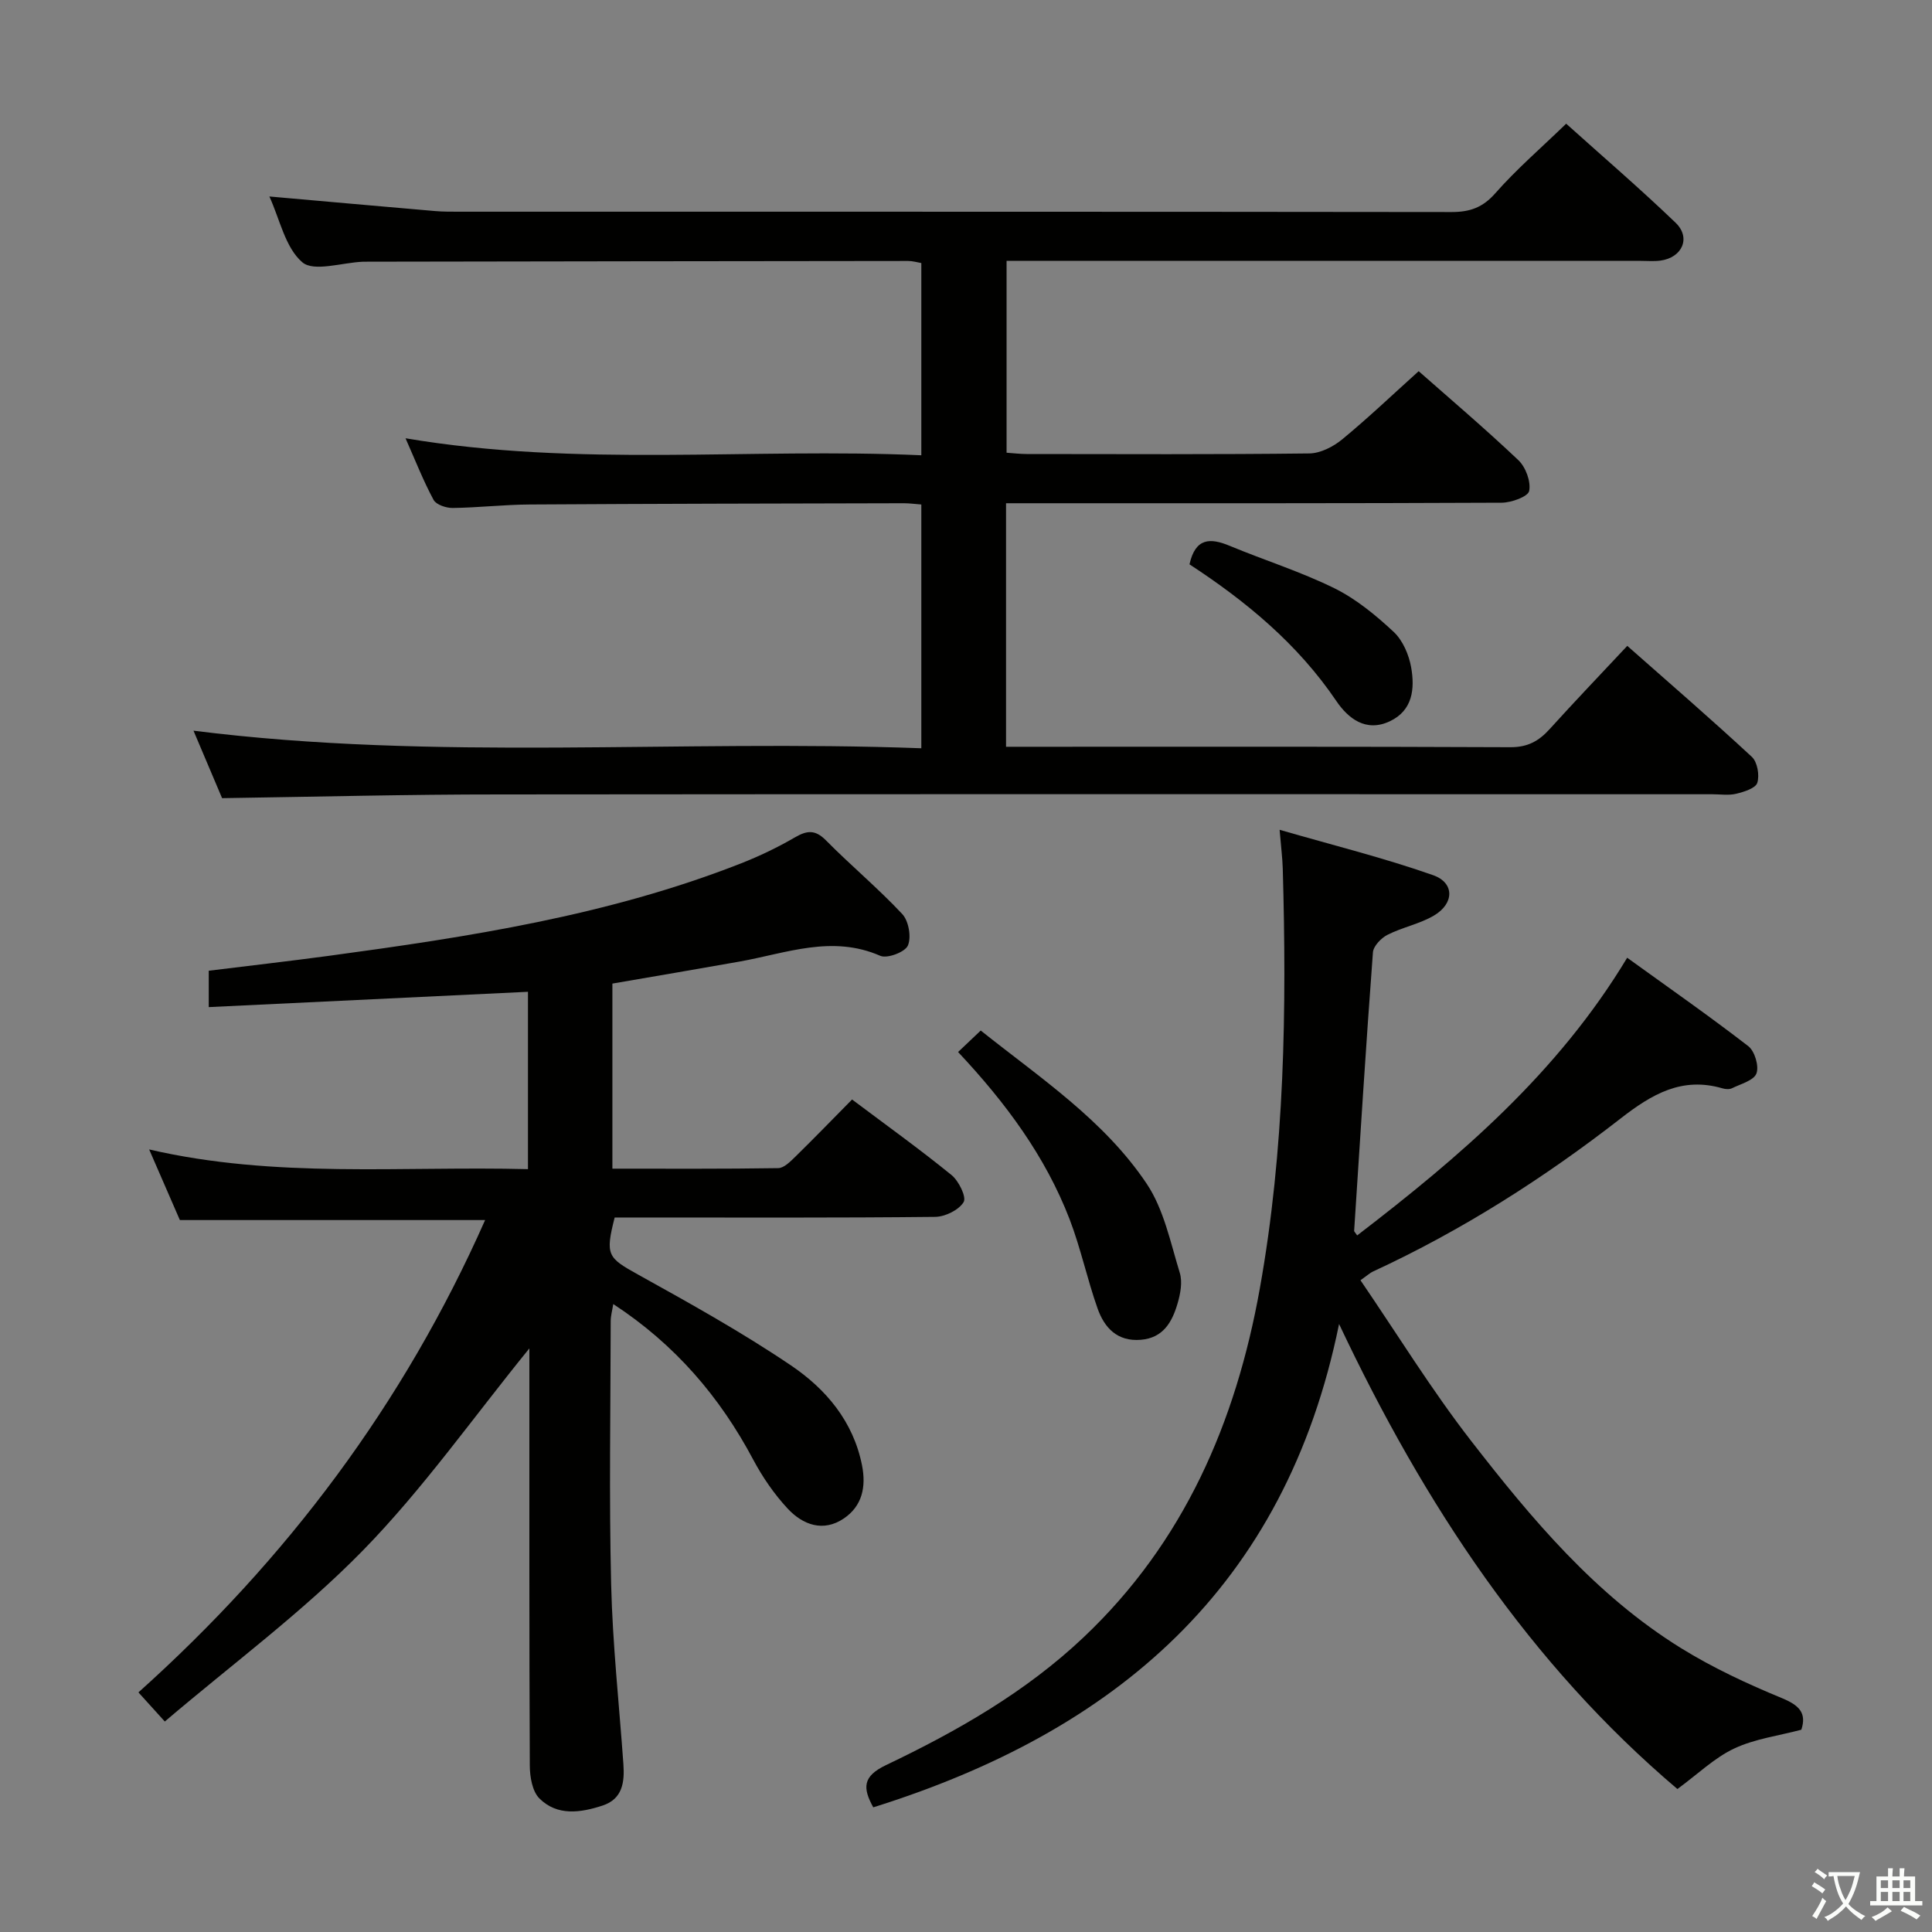 <svg enable-background="new 0 0 400 400" viewBox="0 0 400 400" xmlns="http://www.w3.org/2000/svg"><rect x="0" y="0" width="400" height="400" fill="#808080" stroke="none"/><path d="m377.9 391.2c-.2.3-.4.5-.6.8-.7-.6-1.4-1-2.2-1.5.2-.3.4-.5.5-.8.6.4 1.4.8 2.3 1.5zm-1.8 6.1c-.2-.2-.5-.4-.9-.6.4-.6.8-1.2 1.2-1.9s.7-1.3.9-1.9c.3.3.5.5.8.7-.7 1.3-1.4 2.6-2 3.7zm2.2-9c-.3.3-.5.5-.6.8-.6-.6-1.3-1.1-2-1.5.3-.3.5-.5.6-.7.6.5 1.3.9 2 1.4zm.3.2v-.9h2 4.5c-.3 1.3-.6 2.5-1 3.6s-.9 2.1-1.4 3c.4.5 1 1 1.6 1.4s1.2.8 1.9 1.1c-.3.2-.5.4-.8.8-.4-.3-1-.7-1.6-1.2s-1.2-1.1-1.6-1.6c-.5.6-1.1 1.1-1.7 1.6s-1.4.9-2.1 1.4c-.1-.3-.3-.5-.7-.8.6-.2 1.2-.5 1.9-1s1.4-1.1 2-1.8c-.5-.8-.9-1.6-1.2-2.5s-.6-2-.8-3.2c-.4.1-.7.1-1 .1zm2.5 2.7c.3 1 .7 1.7 1 2.2.3-.5.6-1.1 1-2s.6-1.9.9-3h-3.2-.4c.1.9.3 1.8.7 2.8z" fill="#fbfcfa"/><path d="m396.5 388.5v1.5 3.6h1.5v.9c-.4 0-1 0-1.7 0h-7.9c-.5 0-.9 0-1.2 0v-.9h1.3v-3.5c0-.7 0-1.2 0-1.6h2.4c0-.8 0-1.4 0-1.7h1c0 .3-.1.8-.1 1.7h1.5c0-.8 0-1.4 0-1.7h1c0 .3-.1.9-.1 1.7zm-8.2 9.2c-.2-.3-.5-.5-.8-.8.8-.3 1.4-.6 1.9-.9s1-.7 1.4-1.1c.3.3.6.5.9.8-1.6 1-2.8 1.6-3.4 2zm2.6-6.8v-1.6h-1.5v1.6zm0 2.7v-1.9h-1.5v1.9zm2.4-2.7v-1.6h-1.5v1.6zm0 2.7v-1.9h-1.5v1.9zm.2 2 .7-.8c.4.2.9.5 1.6.8s1.3.7 1.8 1c-.3.3-.5.5-.8.8-.4-.3-1.5-1-3.3-1.8zm2-4.7v-1.6h-1.4v1.6zm0 2.7v-1.9h-1.4v1.9z" fill="#fbfcfa"/><g fill="#010100"><path d="m45.98 165.25c-1.83-4.32-3.84-9.05-5.92-13.97 50.27 6.34 100.45 1.77 150.69 3.64 0-17.35 0-33.77 0-50.47-1.35-.1-2.48-.26-3.6-.26-25.82.06-51.65.1-77.47.26-5.32.03-10.63.65-15.94.72-1.36.02-3.43-.67-3.97-1.67-2.11-3.91-3.74-8.08-5.81-12.76 35.81 6.06 71.23 1.94 106.79 3.52 0-13.63 0-26.56 0-39.8-.84-.14-1.77-.43-2.7-.43-37.32.03-74.65.09-111.97.15-.33 0-.67 0-1 .01-4.28.18-10.11 2.15-12.49.11-3.54-3.03-4.65-8.9-6.82-13.62 11.7 1.03 23.02 2.05 34.33 3.02 1.66.14 3.33.13 4.99.13 68.48.01 136.97-.02 205.45.07 3.76 0 6.42-.91 9.03-3.87 4.38-4.98 9.45-9.35 14.69-14.42 7.46 6.71 15.26 13.4 22.66 20.51 3.24 3.12 1.35 7.25-3.18 7.84-1.31.17-2.66.05-4 .05-41.66 0-83.31 0-124.97 0-1.99 0-3.99 0-6.37 0v39.72c1.33.09 2.76.27 4.2.27 19.5.02 38.99.11 58.49-.12 2.29-.03 4.94-1.39 6.78-2.9 5.38-4.43 10.43-9.25 15.85-14.13 6.28 5.54 13.64 11.79 20.64 18.42 1.52 1.44 2.62 4.42 2.24 6.37-.23 1.18-3.68 2.43-5.69 2.44-32.16.15-64.32.11-96.48.11-1.96 0-3.91 0-6.14 0v50.42h4.94c33.16 0 66.32-.06 99.48.09 3.57.02 5.89-1.27 8.13-3.75 5.13-5.67 10.42-11.2 16.07-17.23 8.76 7.73 17.41 15.21 25.79 22.98 1.15 1.06 1.62 3.8 1.13 5.37-.35 1.13-2.75 1.88-4.37 2.27-1.58.38-3.31.1-4.98.1-83.65 0-167.3-.05-250.94.04-18.97-.01-37.92.48-57.56.77z"/><path d="m176.41 227.64c7.1 5.33 14 10.28 20.58 15.63 1.51 1.22 3.15 4.57 2.52 5.61-1 1.65-3.84 3.04-5.91 3.06-20.33.22-40.66.13-60.99.13-1.81 0-3.63 0-5.35 0-2 7.84-1.43 8.33 4.87 11.83 10.74 5.96 21.51 11.95 31.67 18.82 7.19 4.87 12.86 11.54 14.67 20.65.89 4.49.03 8.44-3.76 11.01-4.27 2.89-8.5 1.33-11.64-2.05-2.79-3-5.19-6.5-7.12-10.12-6.92-13.03-16.2-23.86-28.98-32.22-.22 1.38-.53 2.45-.53 3.52-.03 18.16-.35 36.33.09 54.49.3 12.44 1.66 24.85 2.54 37.28.26 3.71-.18 7.18-4.31 8.54-4.54 1.49-9.38 2.22-13.08-1.47-1.48-1.48-1.98-4.48-1.99-6.8-.13-26.83-.08-53.65-.09-80.48 0-1.78 0-3.56 0-5.9-11.73 14.43-22.06 29.15-34.46 41.83-12.49 12.77-27.05 23.52-41.02 35.42-2.29-2.53-3.71-4.1-5.46-6.03 30.69-27.52 54.88-59.65 71.78-97.79-21.27 0-41.93 0-63.2 0-1.86-4.28-3.96-9.1-6.36-14.62 26.16 6.06 52.21 3.41 78.43 4.08 0-12.48 0-24.4 0-36.72-22.03 1.06-43.85 2.1-66.09 3.17 0-2.75 0-4.82 0-7.53 8.14-1.01 16.5-1.96 24.83-3.08 28.98-3.92 57.86-8.35 85.3-19.12 3.85-1.51 7.63-3.32 11.21-5.4 2.52-1.46 4.2-1.66 6.45.61 5.14 5.21 10.8 9.91 15.79 15.25 1.33 1.42 1.92 4.77 1.17 6.52-.58 1.36-4.29 2.76-5.72 2.13-10.01-4.38-19.48-.53-29.12 1.19-8.65 1.54-17.31 3-26.34 4.56v38.32c11.48 0 22.91.07 34.33-.11 1.21-.02 2.54-1.39 3.57-2.39 3.92-3.84 7.73-7.78 11.72-11.82z"/><path d="m281.67 265.06c7.62 11.16 14.67 22.63 22.87 33.21 12.56 16.19 25.77 31.97 43.47 42.94 6.59 4.08 13.74 7.41 20.92 10.37 3.66 1.51 5.13 3.13 4.02 6.54-4.78 1.27-9.66 1.89-13.9 3.89-4.09 1.92-7.5 5.27-11.76 8.39-30.47-25.84-52.3-58.67-70.05-96.28-11.13 54.7-46.45 84.41-96.44 100.07-2.21-4.02-2.23-6.42 2.63-8.74 14.74-7.03 28.91-15.11 40.9-26.45 20.8-19.67 31.53-44.52 36.49-72.16 5.17-28.8 5.59-57.9 4.76-87.04-.06-2.12-.34-4.23-.65-8 11.12 3.22 21.63 5.82 31.79 9.4 4.47 1.58 4.37 5.88.17 8.35-2.96 1.75-6.53 2.42-9.62 3.99-1.32.67-2.92 2.33-3.02 3.64-1.44 19.21-2.64 38.43-3.89 57.66-.01.12.16.25.63.94 21.32-16.36 41.54-33.62 55.9-57.49 8.52 6.15 16.95 12.03 25.08 18.31 1.33 1.03 2.25 4.14 1.68 5.65-.55 1.46-3.24 2.16-5.06 3.06-.54.26-1.36.2-1.97.02-8.39-2.45-14.61 1.2-21.09 6.24-15.92 12.38-32.9 23.2-51.28 31.69-.59.27-1.08.74-2.58 1.8z"/><path d="m198.36 217.81c1.76-1.67 3.06-2.91 4.69-4.45 12.37 9.86 25.58 18.59 34.38 31.75 3.54 5.3 4.9 12.14 6.83 18.41.59 1.92.13 4.37-.47 6.39-1.11 3.77-2.93 7.09-7.59 7.48-4.87.4-7.53-2.47-8.95-6.46-2.16-6.09-3.49-12.48-5.8-18.5-5.02-13.03-13.21-24.1-23.09-34.62z"/><path d="m246.27 116.84c1.23-5.51 4.29-5.51 8.31-3.84 7.19 2.99 14.68 5.34 21.65 8.77 4.51 2.22 8.6 5.59 12.31 9.05 1.9 1.77 3.17 4.76 3.63 7.38.76 4.36.35 8.88-4.42 11.13-4.96 2.34-8.64-.6-11.08-4.2-8-11.81-18.67-20.63-30.4-28.29z"/></g></svg>